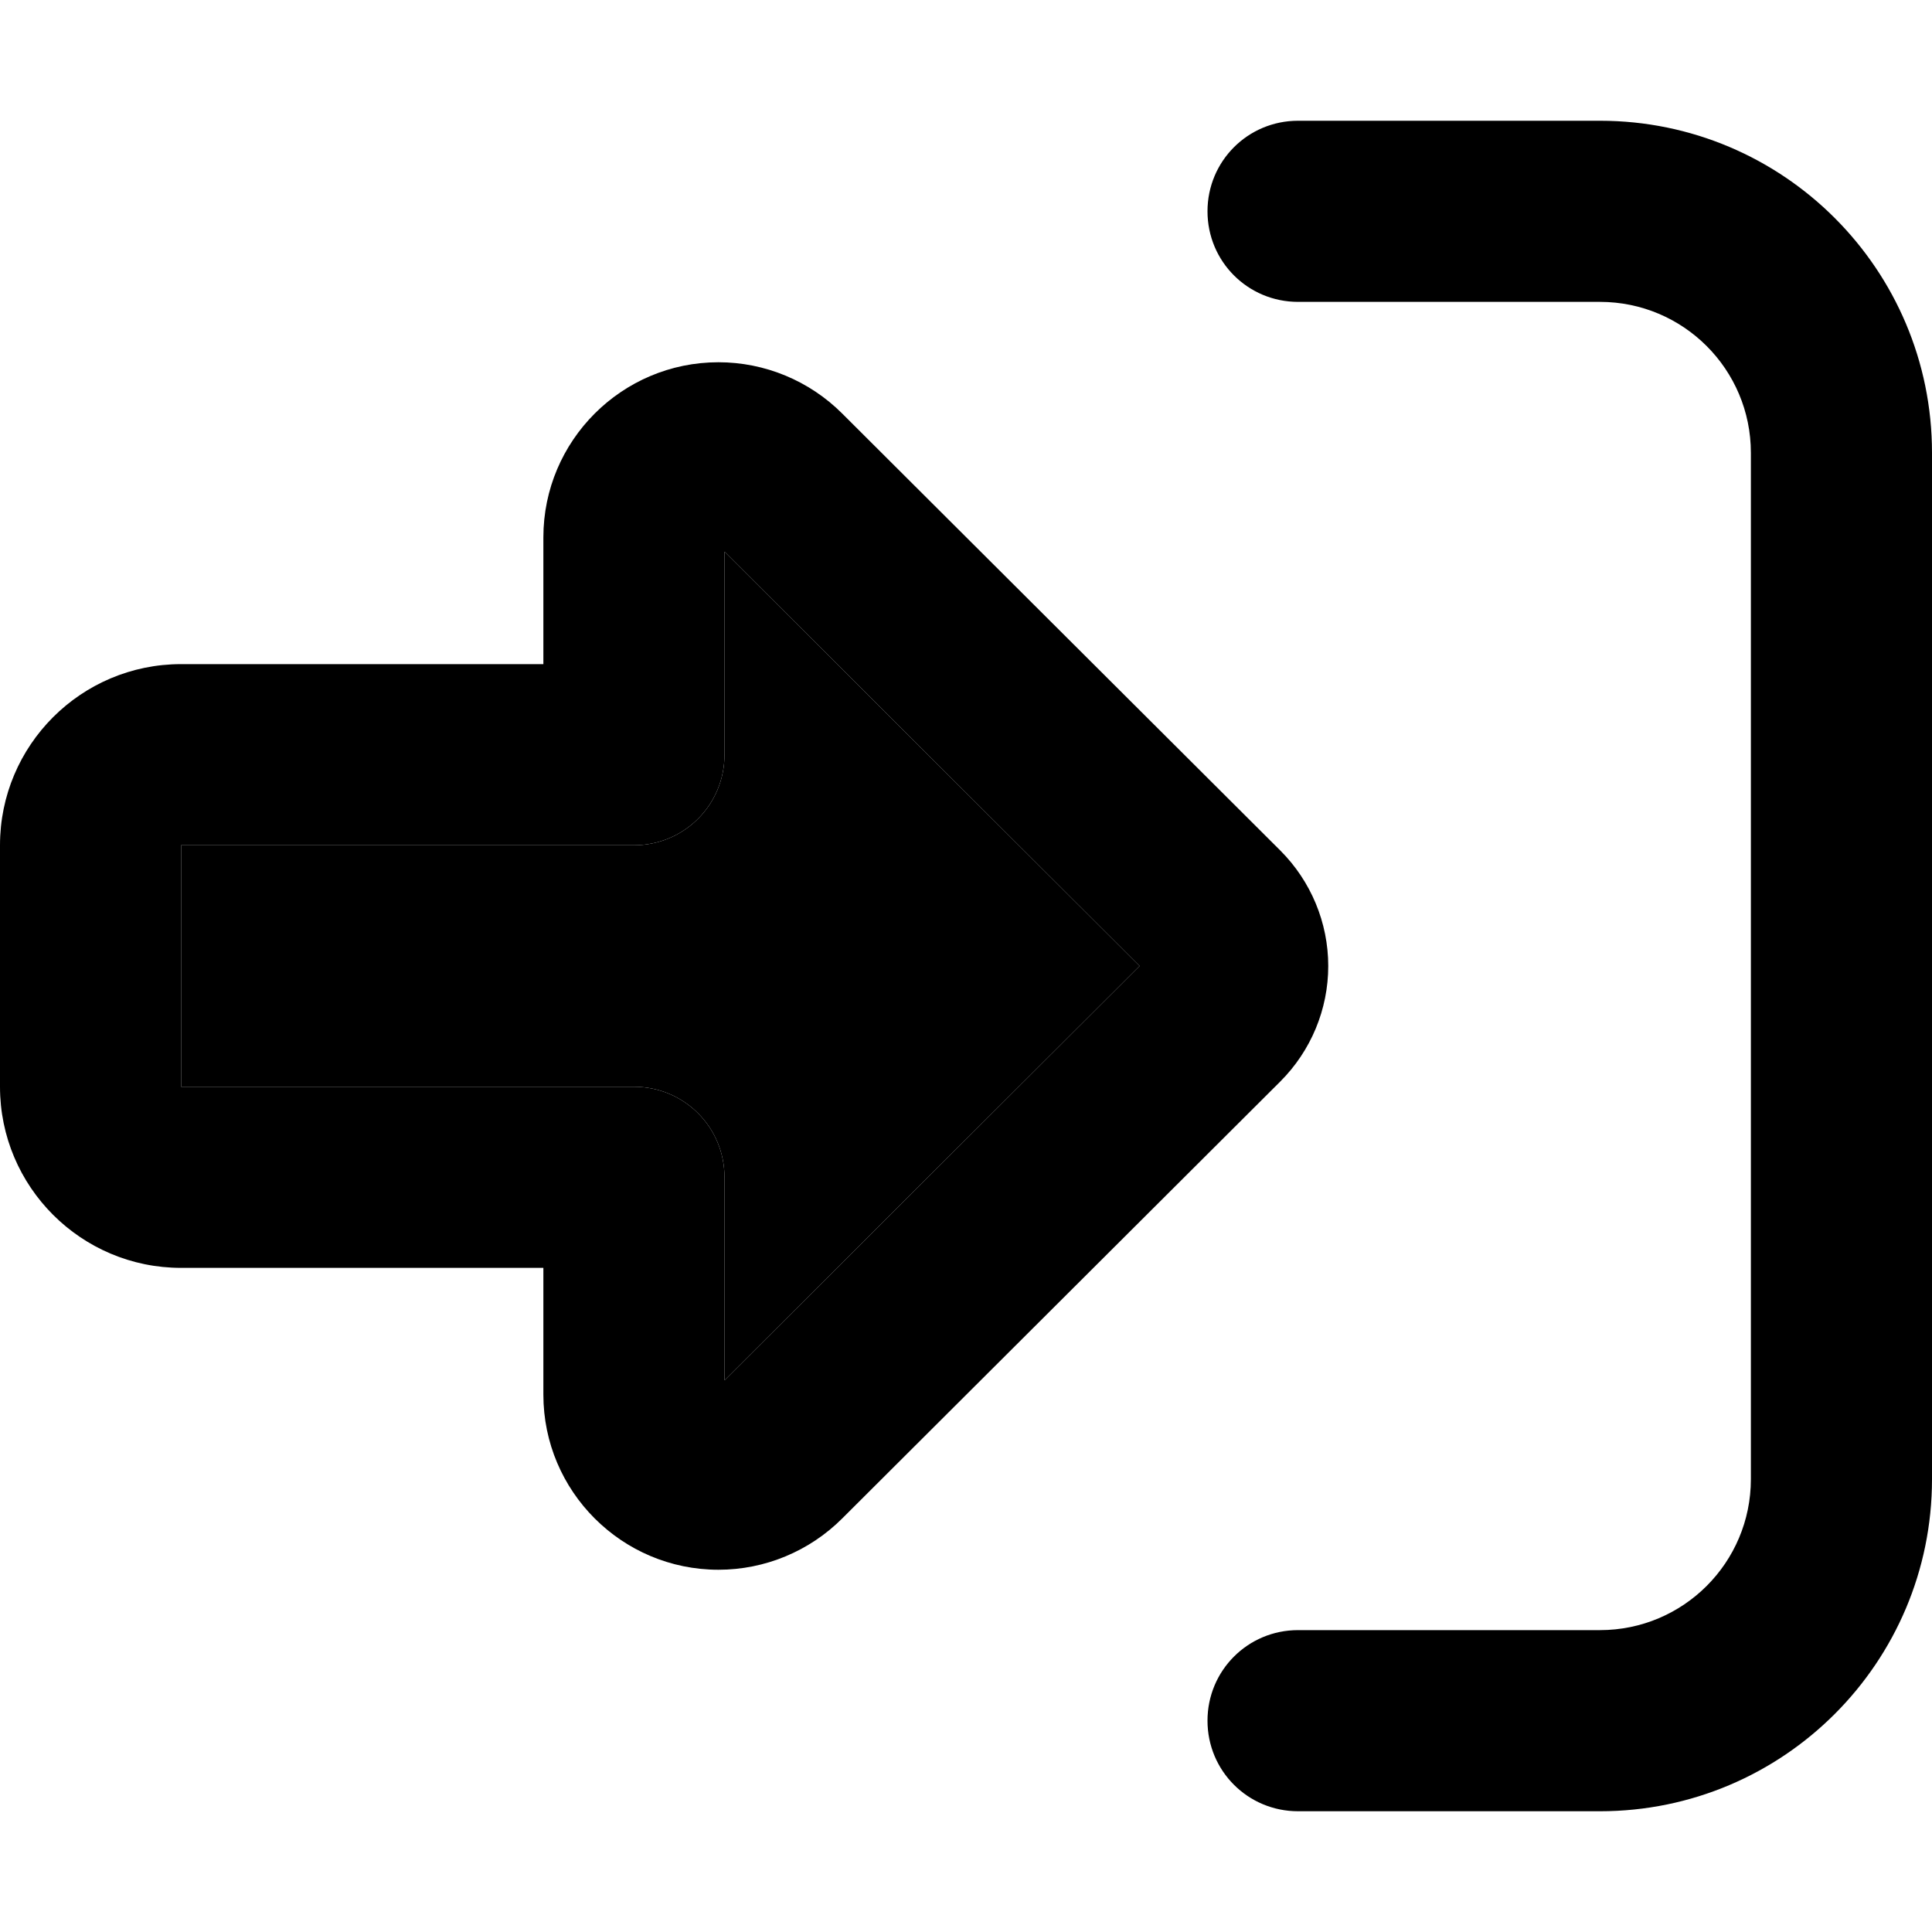 <svg xmlns="http://www.w3.org/2000/svg" viewBox="0 0 512 512"><path class="pr-icon-duotone-secondary" d="M48 224l0 64 120 0c13.3 0 24 10.7 24 24l0 53.8L302 256 192 146.2l0 53.8c0 13.3-10.7 24-24 24L48 224z"/><path class="pr-icon-duotone-primary" d="M192 365.8L302 256 192 146.2l0 53.8c0 13.3-10.7 24-24 24L48 224l0 64 120 0c13.3 0 24 10.7 24 24l0 53.8zM352 256c0 11.5-4.6 22.5-12.7 30.6L223.2 402.4c-8.7 8.7-20.5 13.6-32.8 13.6c-25.6 0-46.4-20.8-46.4-46.4l0-33.6-96 0c-26.5 0-48-21.5-48-48l0-64c0-26.5 21.5-48 48-48l96 0 0-33.6c0-25.6 20.8-46.4 46.4-46.4c12.3 0 24.1 4.9 32.8 13.6L339.3 225.4c8.1 8.1 12.7 19.1 12.7 30.6zm-8 176l80 0c22.1 0 40-17.9 40-40l0-272c0-22.1-17.9-40-40-40l-80 0c-13.3 0-24-10.7-24-24s10.7-24 24-24l80 0c48.6 0 88 39.4 88 88l0 272c0 48.6-39.4 88-88 88l-80 0c-13.3 0-24-10.7-24-24s10.7-24 24-24z"/></svg>